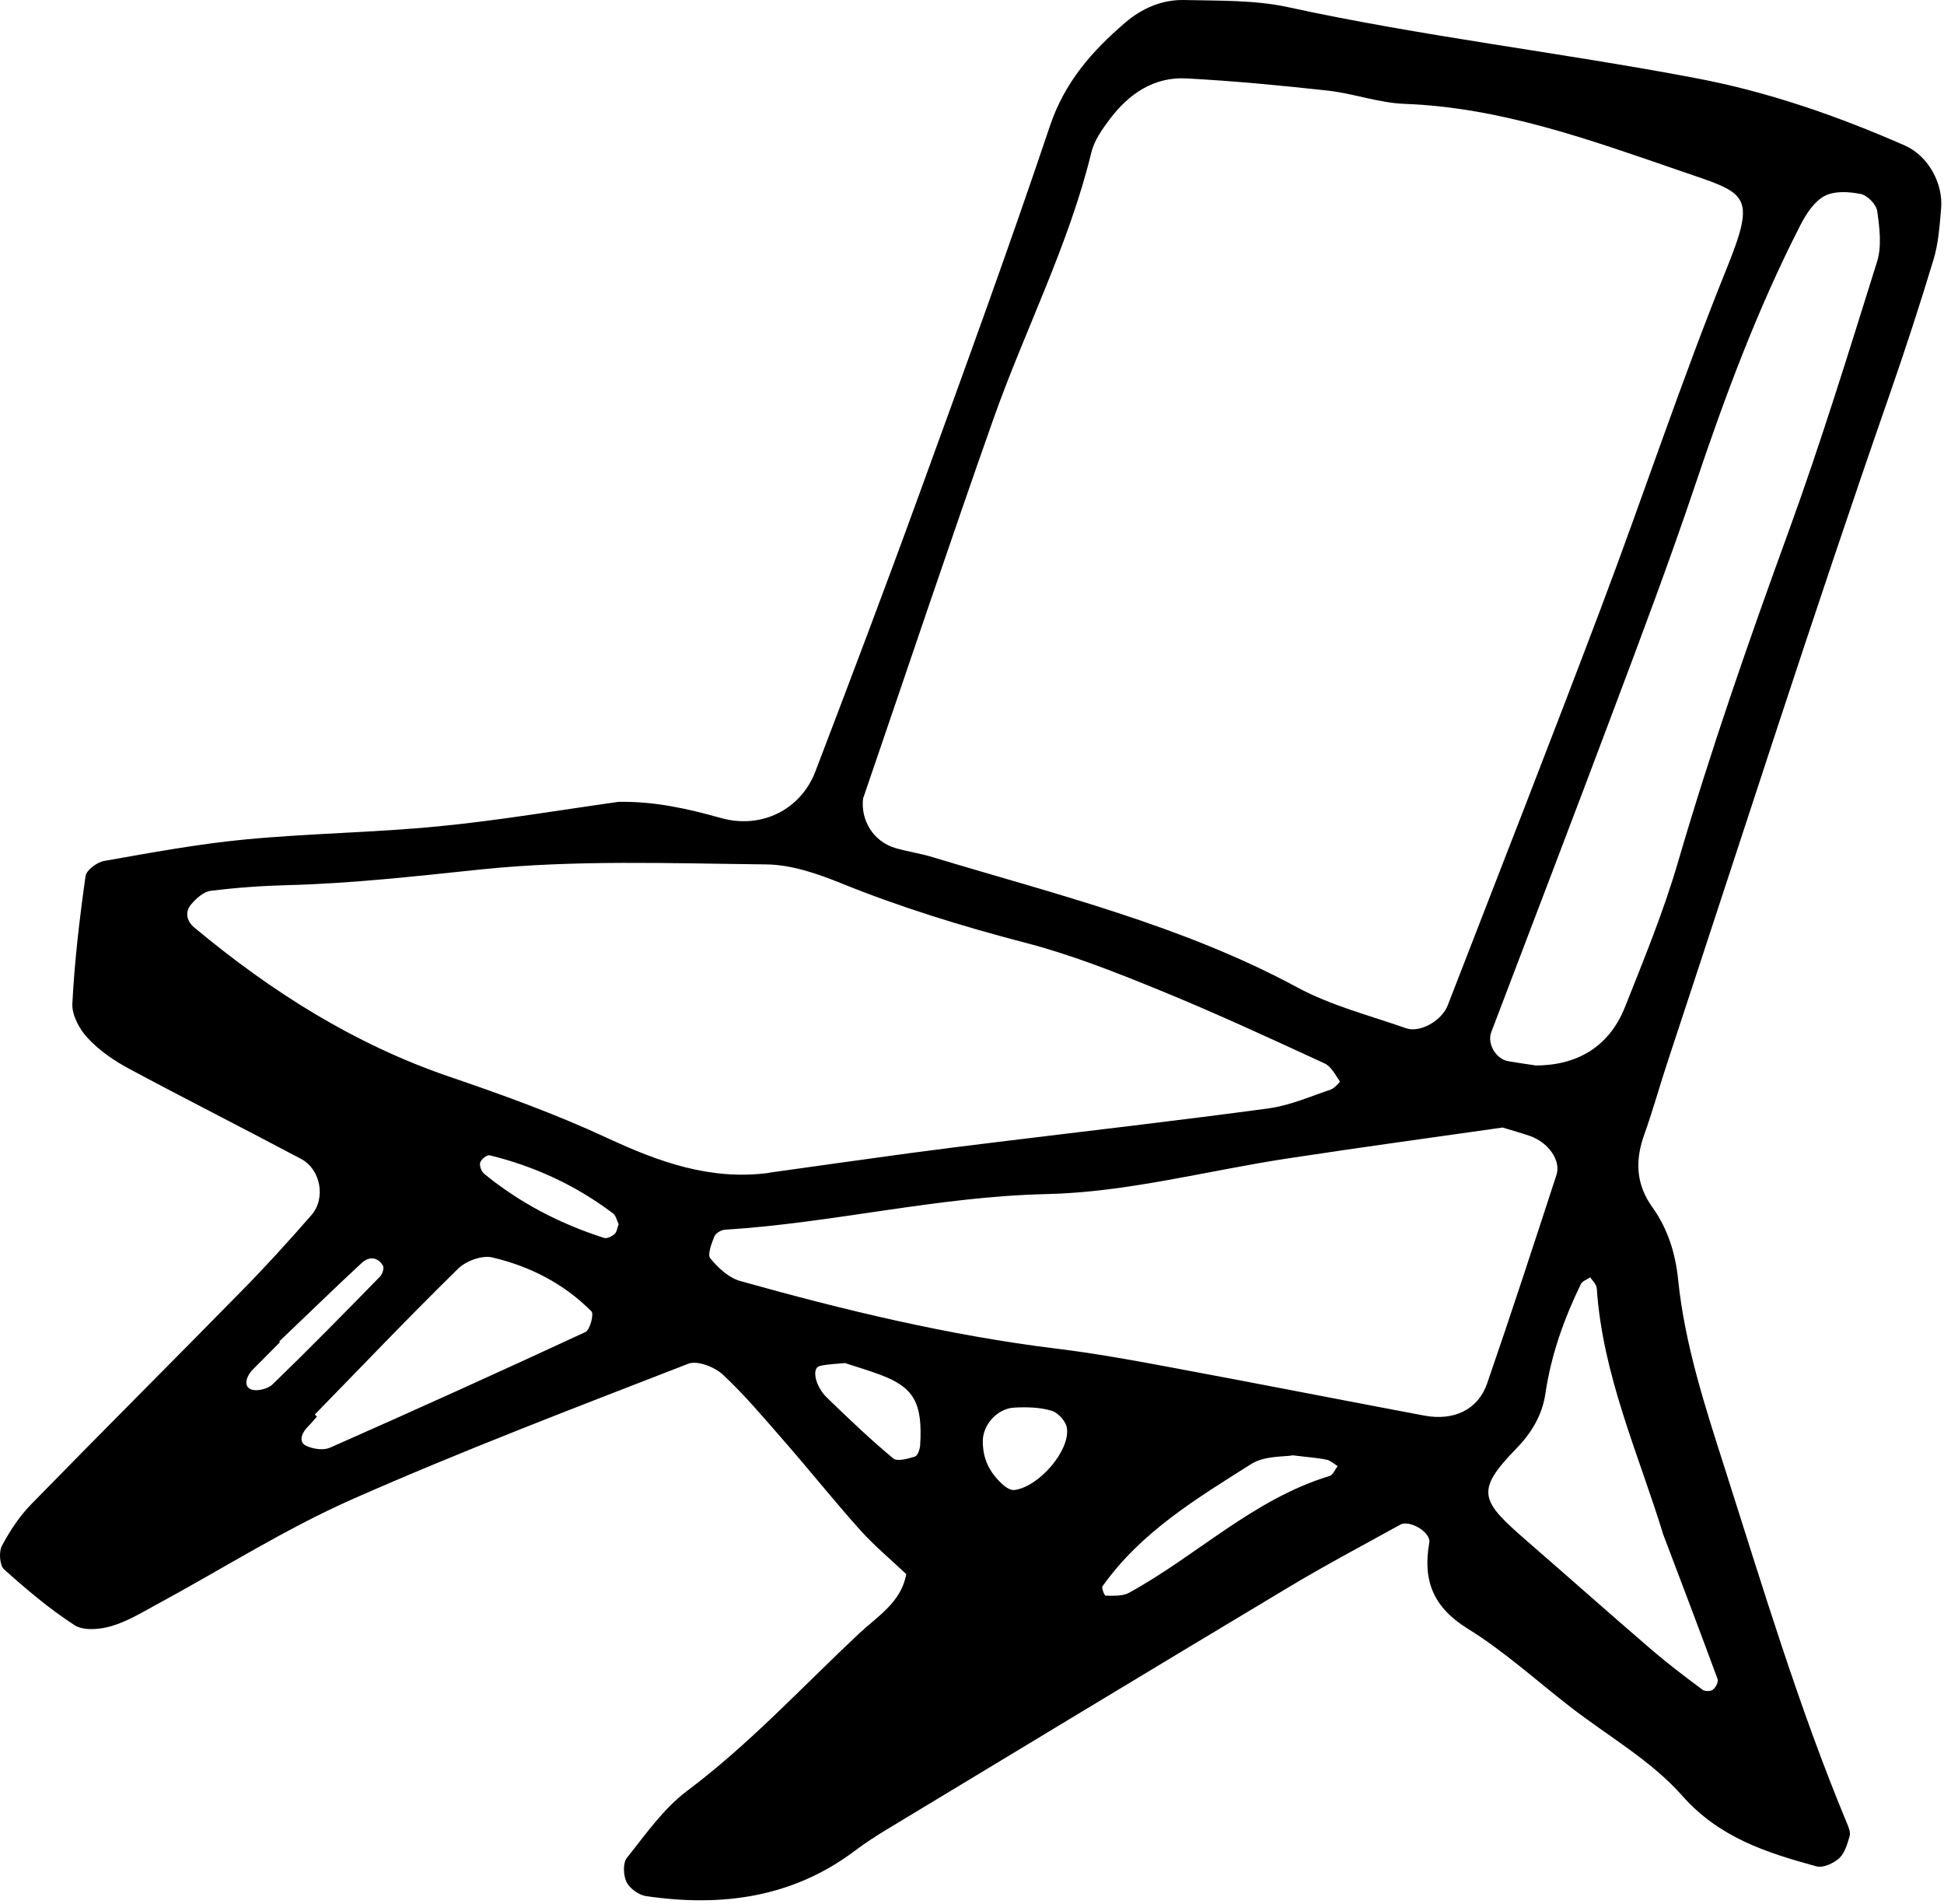 <svg width="572" height="560" viewBox="0 0 572 560" fill="none" xmlns="http://www.w3.org/2000/svg">
<path d="M181.916 235.885C192.343 235.689 202.081 237.804 212.015 240.607C224.163 244.05 235.672 238.049 239.901 226.983C250.328 199.687 260.705 172.292 270.689 144.799C283.723 108.945 296.805 73.14 308.953 36.991C313.281 24.155 321.298 15.056 331.036 6.695C336.003 2.416 341.954 -0.141 348.446 0.006C358.627 0.252 369.004 -0.043 378.84 2.072C418.579 10.728 459.007 15.4 498.893 22.974C520.288 27.007 540.6 34.09 560.469 42.795C567.256 45.795 571.83 53.812 571.142 61.484C570.699 66.501 570.355 71.714 568.879 76.485C564.846 89.862 560.469 103.191 555.895 116.372C533.321 181.194 512.418 246.558 490.877 311.725C488.467 318.955 486.45 326.332 483.893 333.513C481.09 341.185 481.237 348.218 486.205 355.153C490.729 361.448 492.992 368.727 493.778 376.498C495.746 395.63 501.697 413.779 507.5 431.927C518.714 467.043 529.288 502.356 543.501 536.489C543.993 537.62 544.534 539.046 544.239 540.128C543.551 542.44 542.813 545.096 541.19 546.62C539.518 548.145 536.37 549.571 534.452 549.03C519.796 544.997 505.877 540.62 494.91 528.177C485.811 517.898 473.22 510.766 462.155 502.209C452.121 494.438 442.629 485.782 431.908 479.142C421.727 472.847 418.579 465.027 420.547 453.813C421.088 450.665 414.645 447.026 412.038 448.501C400.923 454.649 389.66 460.6 378.791 467.142C339.544 490.651 300.395 514.357 261.197 538.014C257.951 539.981 254.705 542.047 251.656 544.358C233.213 558.277 212.261 561.031 190.129 557.785C188.015 557.49 185.31 555.572 184.375 553.703C183.391 551.736 183.244 548.096 184.424 546.571C189.933 539.686 195.146 532.112 202.081 526.898C220.524 513.078 236.065 496.208 252.738 480.568C258.148 475.503 265.181 471.371 266.656 463.059C262.083 458.731 257.214 454.698 253.033 450.026C245.41 441.517 238.279 432.566 230.754 423.959C224.901 417.27 219.196 410.434 212.704 404.385C210.294 402.122 205.13 400.106 202.474 401.188C169.326 414.074 136.078 426.714 103.569 441.075C83.897 449.78 65.502 461.486 46.518 471.765C42.043 474.175 37.616 476.929 32.797 478.355C29.452 479.339 24.632 479.782 21.977 478.109C14.599 473.339 7.812 467.584 1.222 461.682C-0.106 460.502 -0.401 456.469 0.582 454.698C2.943 450.272 5.796 445.944 9.288 442.403C29.747 421.451 50.453 400.794 70.962 379.892C78.093 372.662 84.929 365.137 91.618 357.465C95.946 352.546 94.372 343.989 88.618 340.939C71.798 331.988 54.732 323.381 37.961 314.381C33.534 312.02 29.206 309.02 25.813 305.38C23.403 302.823 21.14 298.642 21.288 295.298C21.927 282.756 23.403 270.215 25.173 257.722C25.419 255.952 28.567 253.591 30.731 253.247C44.453 250.837 58.224 248.279 72.093 246.952C91.077 245.132 110.209 244.935 129.193 243.066C146.849 241.345 164.407 238.345 181.965 235.885H181.916ZM253.968 234.705C253.131 241.197 256.918 247.591 263.558 249.509C267.197 250.542 270.984 251.083 274.624 252.214C310.969 263.182 347.905 272.231 381.742 290.478C391.677 295.839 402.939 298.691 413.71 302.478C417.792 303.905 424.186 300.314 425.957 295.79C441.056 256.837 456.302 217.934 471.056 178.883C483.598 145.685 494.713 111.995 507.992 79.141C517.14 56.566 513.796 56.959 494.123 50.172C467.81 41.123 441.547 31.581 413.169 30.548C405.645 30.253 398.267 27.499 390.742 26.663C376.922 25.138 363.053 23.81 349.134 23.073C339.544 22.532 332.167 27.597 326.56 35.024C324.298 38.024 321.937 41.368 321.101 44.91C314.461 72.157 301.576 97.043 292.28 123.307C279.198 160.341 266.755 197.572 254.017 234.705H253.968ZM226.327 344.972C240.098 343.054 253.918 341.087 267.689 339.218C276.493 338.037 285.296 336.955 294.1 335.873C320.511 332.627 346.971 329.627 373.332 326.037C379.529 325.201 385.529 322.545 391.529 320.528C392.611 320.184 394.333 318.266 394.234 318.119C392.906 316.2 391.677 313.692 389.71 312.807C373.578 305.38 357.446 297.905 341.019 291.216C328.134 285.953 315.051 280.789 301.576 277.297C283.083 272.477 264.984 266.919 247.279 259.739C240.344 256.935 232.672 254.329 225.294 254.28C197.359 253.985 169.227 252.902 141.587 255.755C122.652 257.722 103.815 259.886 84.782 260.378C77.159 260.575 69.585 261.116 62.011 262.05C59.945 262.296 57.732 264.264 56.256 266.034C54.338 268.247 54.879 270.953 57.191 272.871C79.814 291.708 104.258 307.2 132.39 316.791C147.981 322.102 163.571 327.758 178.522 334.693C193.867 341.825 209.064 347.333 226.327 345.021V344.972ZM442.088 331.693C421.727 334.595 400.431 337.496 379.135 340.742C355.331 344.333 331.626 350.776 307.772 351.268C275.804 352.005 244.967 359.776 213.343 361.743C212.212 361.793 210.589 362.776 210.196 363.711C209.359 365.826 208.081 369.121 209.015 370.203C211.327 373.006 214.474 375.908 217.819 376.842C248.361 385.4 279.149 392.827 310.674 396.712C321.986 398.089 333.2 400.106 344.413 402.221C369.348 406.844 394.234 411.762 419.12 416.434C427.826 418.057 434.908 414.664 437.564 406.991C444.597 386.63 451.285 366.121 457.974 345.612C459.351 341.382 455.613 336.119 450.252 334.201C447.892 333.365 445.433 332.726 441.99 331.644L442.088 331.693ZM451.63 313.446C463.827 313.446 473.368 308.184 478.139 296.232C483.745 282.117 489.549 268.001 493.778 253.443C503.369 220.639 514.582 188.424 526.288 156.308C535.78 130.192 543.993 103.535 552.305 76.977C553.731 72.403 553.043 66.993 552.354 62.123C552.108 60.156 549.452 57.451 547.485 57.058C544.042 56.369 539.764 56.123 536.862 57.648C533.813 59.271 531.452 62.91 529.78 66.156C517.042 90.994 507.353 117.11 498.5 143.521C491.221 165.112 483.204 186.457 475.188 207.753C463.187 239.771 450.941 271.641 438.793 303.61C437.514 307.003 440.121 311.528 443.761 312.167C446.269 312.61 448.728 312.954 451.679 313.397L451.63 313.446ZM489.254 450.96C482.073 427.648 471.548 404.532 469.827 378.957C469.729 377.826 468.597 376.793 467.909 375.76C466.974 376.4 465.597 376.842 465.155 377.728C460.187 387.958 456.4 398.581 454.728 409.893C453.794 416.385 450.498 421.697 446.023 426.271C433.777 438.812 435.891 441.616 449.121 453.174C461.466 463.896 473.712 474.765 486.106 485.437C490.877 489.52 495.893 493.307 500.91 497.044C501.598 497.585 503.32 497.585 504.008 497.044C504.844 496.405 505.681 494.782 505.385 493.946C500.172 479.782 494.811 465.715 489.205 450.911L489.254 450.96ZM92.602 416.09L93.241 416.729C92.405 417.664 91.618 418.648 90.733 419.533C88.421 421.844 87.929 424.353 90.142 425.336C92.159 426.271 95.159 426.713 97.077 425.877C122.258 414.762 147.341 403.401 172.276 391.843C173.604 391.204 174.785 386.581 174.047 385.794C165.981 377.629 155.948 372.514 144.882 369.908C141.882 369.17 137.062 370.941 134.751 373.252C120.439 387.269 106.618 401.778 92.602 416.139V416.09ZM380.267 428.14C377.808 428.582 372.053 428.189 368.119 430.697C352.085 440.829 335.659 450.715 324.396 466.65C324.052 467.142 324.986 469.404 325.33 469.404C327.642 469.404 330.249 469.601 332.167 468.568C352.135 457.649 368.807 440.976 391.234 434.189C392.218 433.894 392.808 432.271 393.595 431.287C392.513 430.648 391.529 429.664 390.398 429.418C387.939 428.877 385.382 428.73 380.217 428.091L380.267 428.14ZM82.175 394.647L82.372 394.843C79.716 397.499 77.109 400.155 74.454 402.811C72.24 405.073 71.699 407.877 73.863 408.713C75.585 409.401 78.831 408.565 80.208 407.237C90.93 396.86 101.405 386.187 111.832 375.514C112.52 374.777 113.111 373.006 112.668 372.318C111.291 369.908 108.733 369.416 106.471 371.482C98.258 379.105 90.241 386.925 82.126 394.647H82.175ZM248.459 400.991C245.951 401.237 243.541 401.286 241.229 401.827C238.77 402.368 239.754 407.729 243.393 411.221C249.689 417.32 256.082 423.418 262.82 429.025C264.001 430.009 267.148 429.123 269.214 428.484C270.001 428.238 270.64 426.418 270.738 425.238C271.525 412.795 268.968 408.172 259.181 404.483C255.64 403.155 252 402.073 248.508 400.942L248.459 400.991ZM289.182 423.812C289.133 428.878 290.903 432.96 295.133 436.796C296.018 437.583 297.444 438.468 298.477 438.321C305.707 437.386 314.953 426.664 313.92 420.025C313.625 418.107 311.314 415.549 309.445 415.008C306.002 413.975 302.117 413.877 298.477 414.074C293.461 414.319 289.231 419.09 289.182 423.812ZM182.014 360.071C181.473 358.989 181.228 357.563 180.342 356.924C169.473 348.71 157.325 343.103 144.095 339.857C143.308 339.66 141.636 340.988 141.292 341.972C140.997 342.857 141.636 344.579 142.423 345.267C152.948 353.874 164.801 360.022 177.736 364.153C178.572 364.448 180.047 363.711 180.834 363.022C181.522 362.383 181.621 361.153 182.014 360.17V360.071Z" fill="black"/>
</svg>
